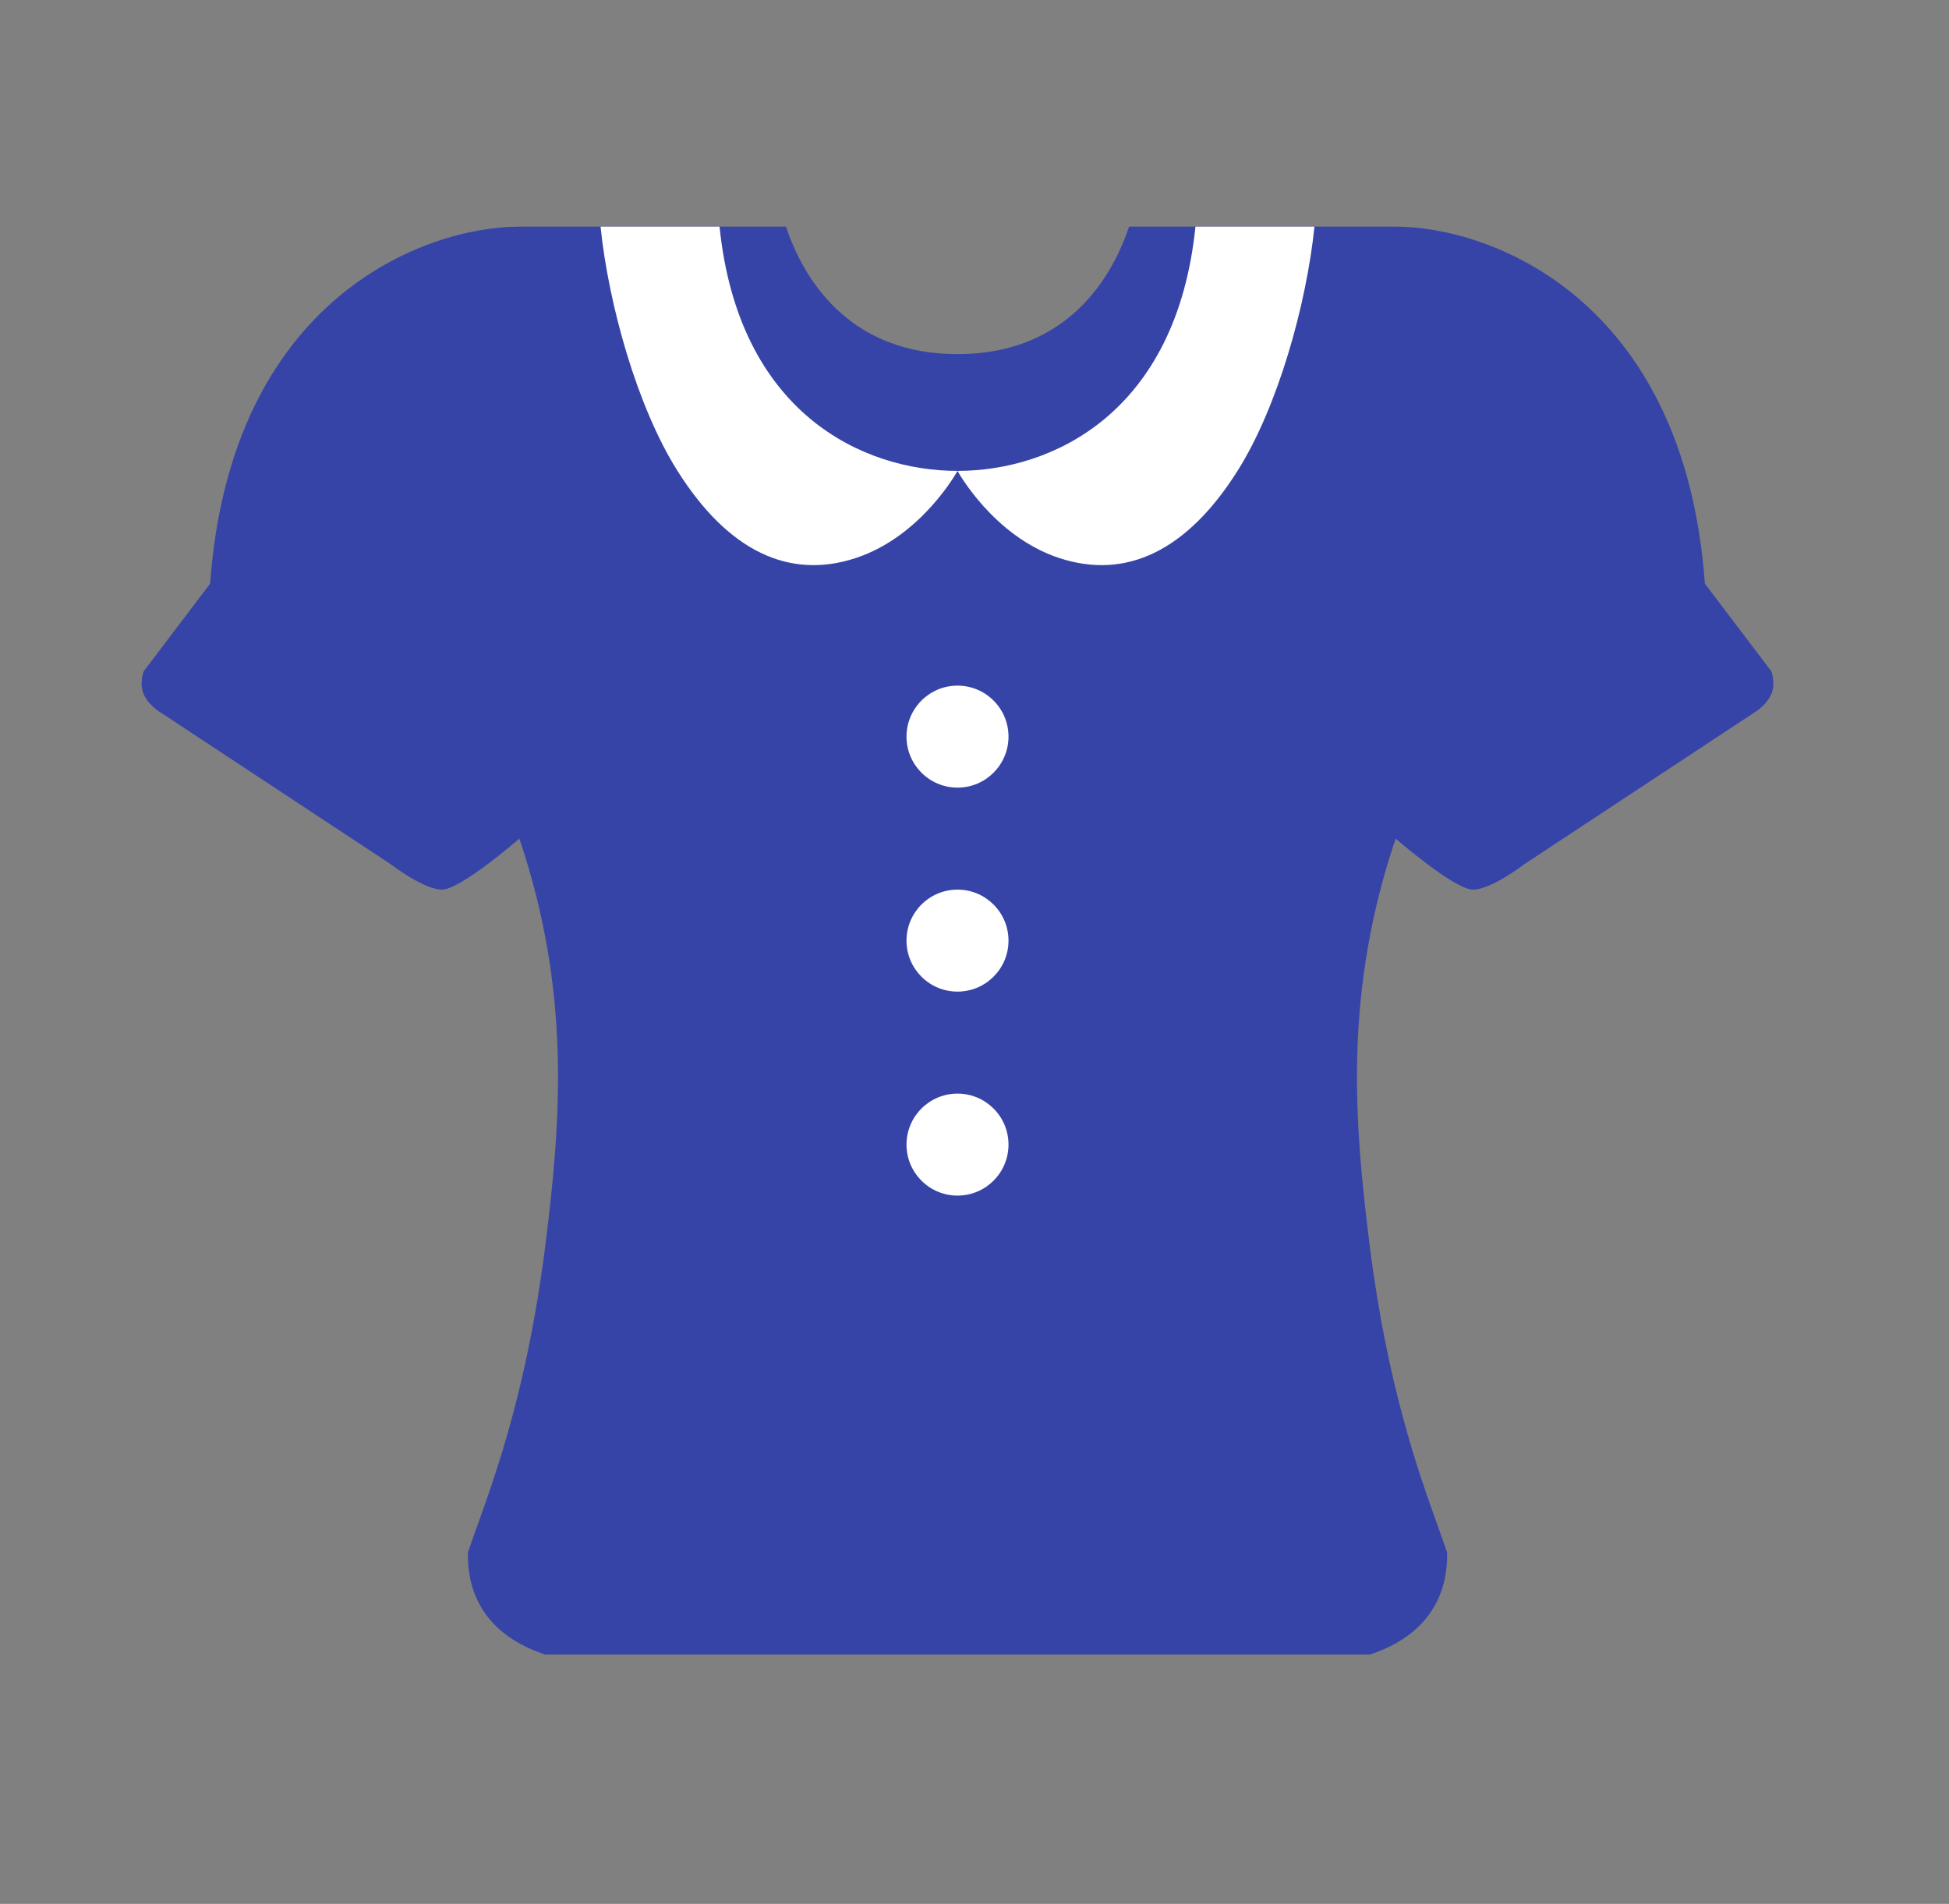 <svg width="43" height="42" viewBox="0 0 43 42" fill="none" xmlns="http://www.w3.org/2000/svg">
<rect x="0" y="0" width="43" height="42" fill="#808080" stroke="none"/>
<path fill-rule="evenodd" clip-rule="evenodd" d="M17.34 5H11.459C9.374 5 5.091 6.575 4.636 12.875L3.169 14.81C3.169 14.81 3.07 15.078 3.169 15.31C3.268 15.542 3.499 15.688 3.499 15.688L8.616 19.062C8.616 19.062 9.345 19.625 9.753 19.625C10.162 19.625 11.459 18.5 11.459 18.5C12.596 21.875 12.383 24.688 12.028 27.5C11.64 30.57 10.949 32.495 10.518 33.693C10.444 33.899 10.378 34.084 10.322 34.25C10.322 34.625 10.322 35.938 12.028 36.5H21.125H30.222C31.928 35.938 31.928 34.625 31.928 34.25C31.872 34.084 31.806 33.899 31.732 33.693C31.301 32.495 30.61 30.57 30.222 27.5C29.867 24.688 29.654 21.875 30.791 18.5C30.791 18.5 32.088 19.625 32.497 19.625C32.905 19.625 33.634 19.062 33.634 19.062L38.751 15.688C38.751 15.688 38.982 15.542 39.081 15.31C39.18 15.078 39.081 14.81 39.081 14.81L37.614 12.875C37.159 6.575 32.876 5 30.791 5H24.91C24.456 6.35 23.375 7.812 21.125 7.812C18.875 7.812 17.794 6.35 17.34 5Z" fill="#3744A7"/>
<path fill-rule="evenodd" clip-rule="evenodd" d="M13.25 5C13.425 6.711 14.055 8.968 14.938 10.373C16.062 12.164 17.413 12.791 18.875 12.312C20.337 11.834 21.125 10.388 21.125 10.388C21.125 10.388 21.913 11.834 23.375 12.312C24.837 12.791 26.188 12.164 27.312 10.373C28.195 8.968 28.825 6.711 29 5H26.375C25.955 9.105 23.225 10.388 21.125 10.388C19.025 10.388 16.295 9.105 15.875 5H13.25Z" fill="white"/>
<circle cx="21.125" cy="16.25" r="1.125" fill="white"/>
<circle cx="21.125" cy="20.75" r="1.125" fill="white"/>
<circle cx="21.125" cy="25.25" r="1.125" fill="white"/>
</svg>
